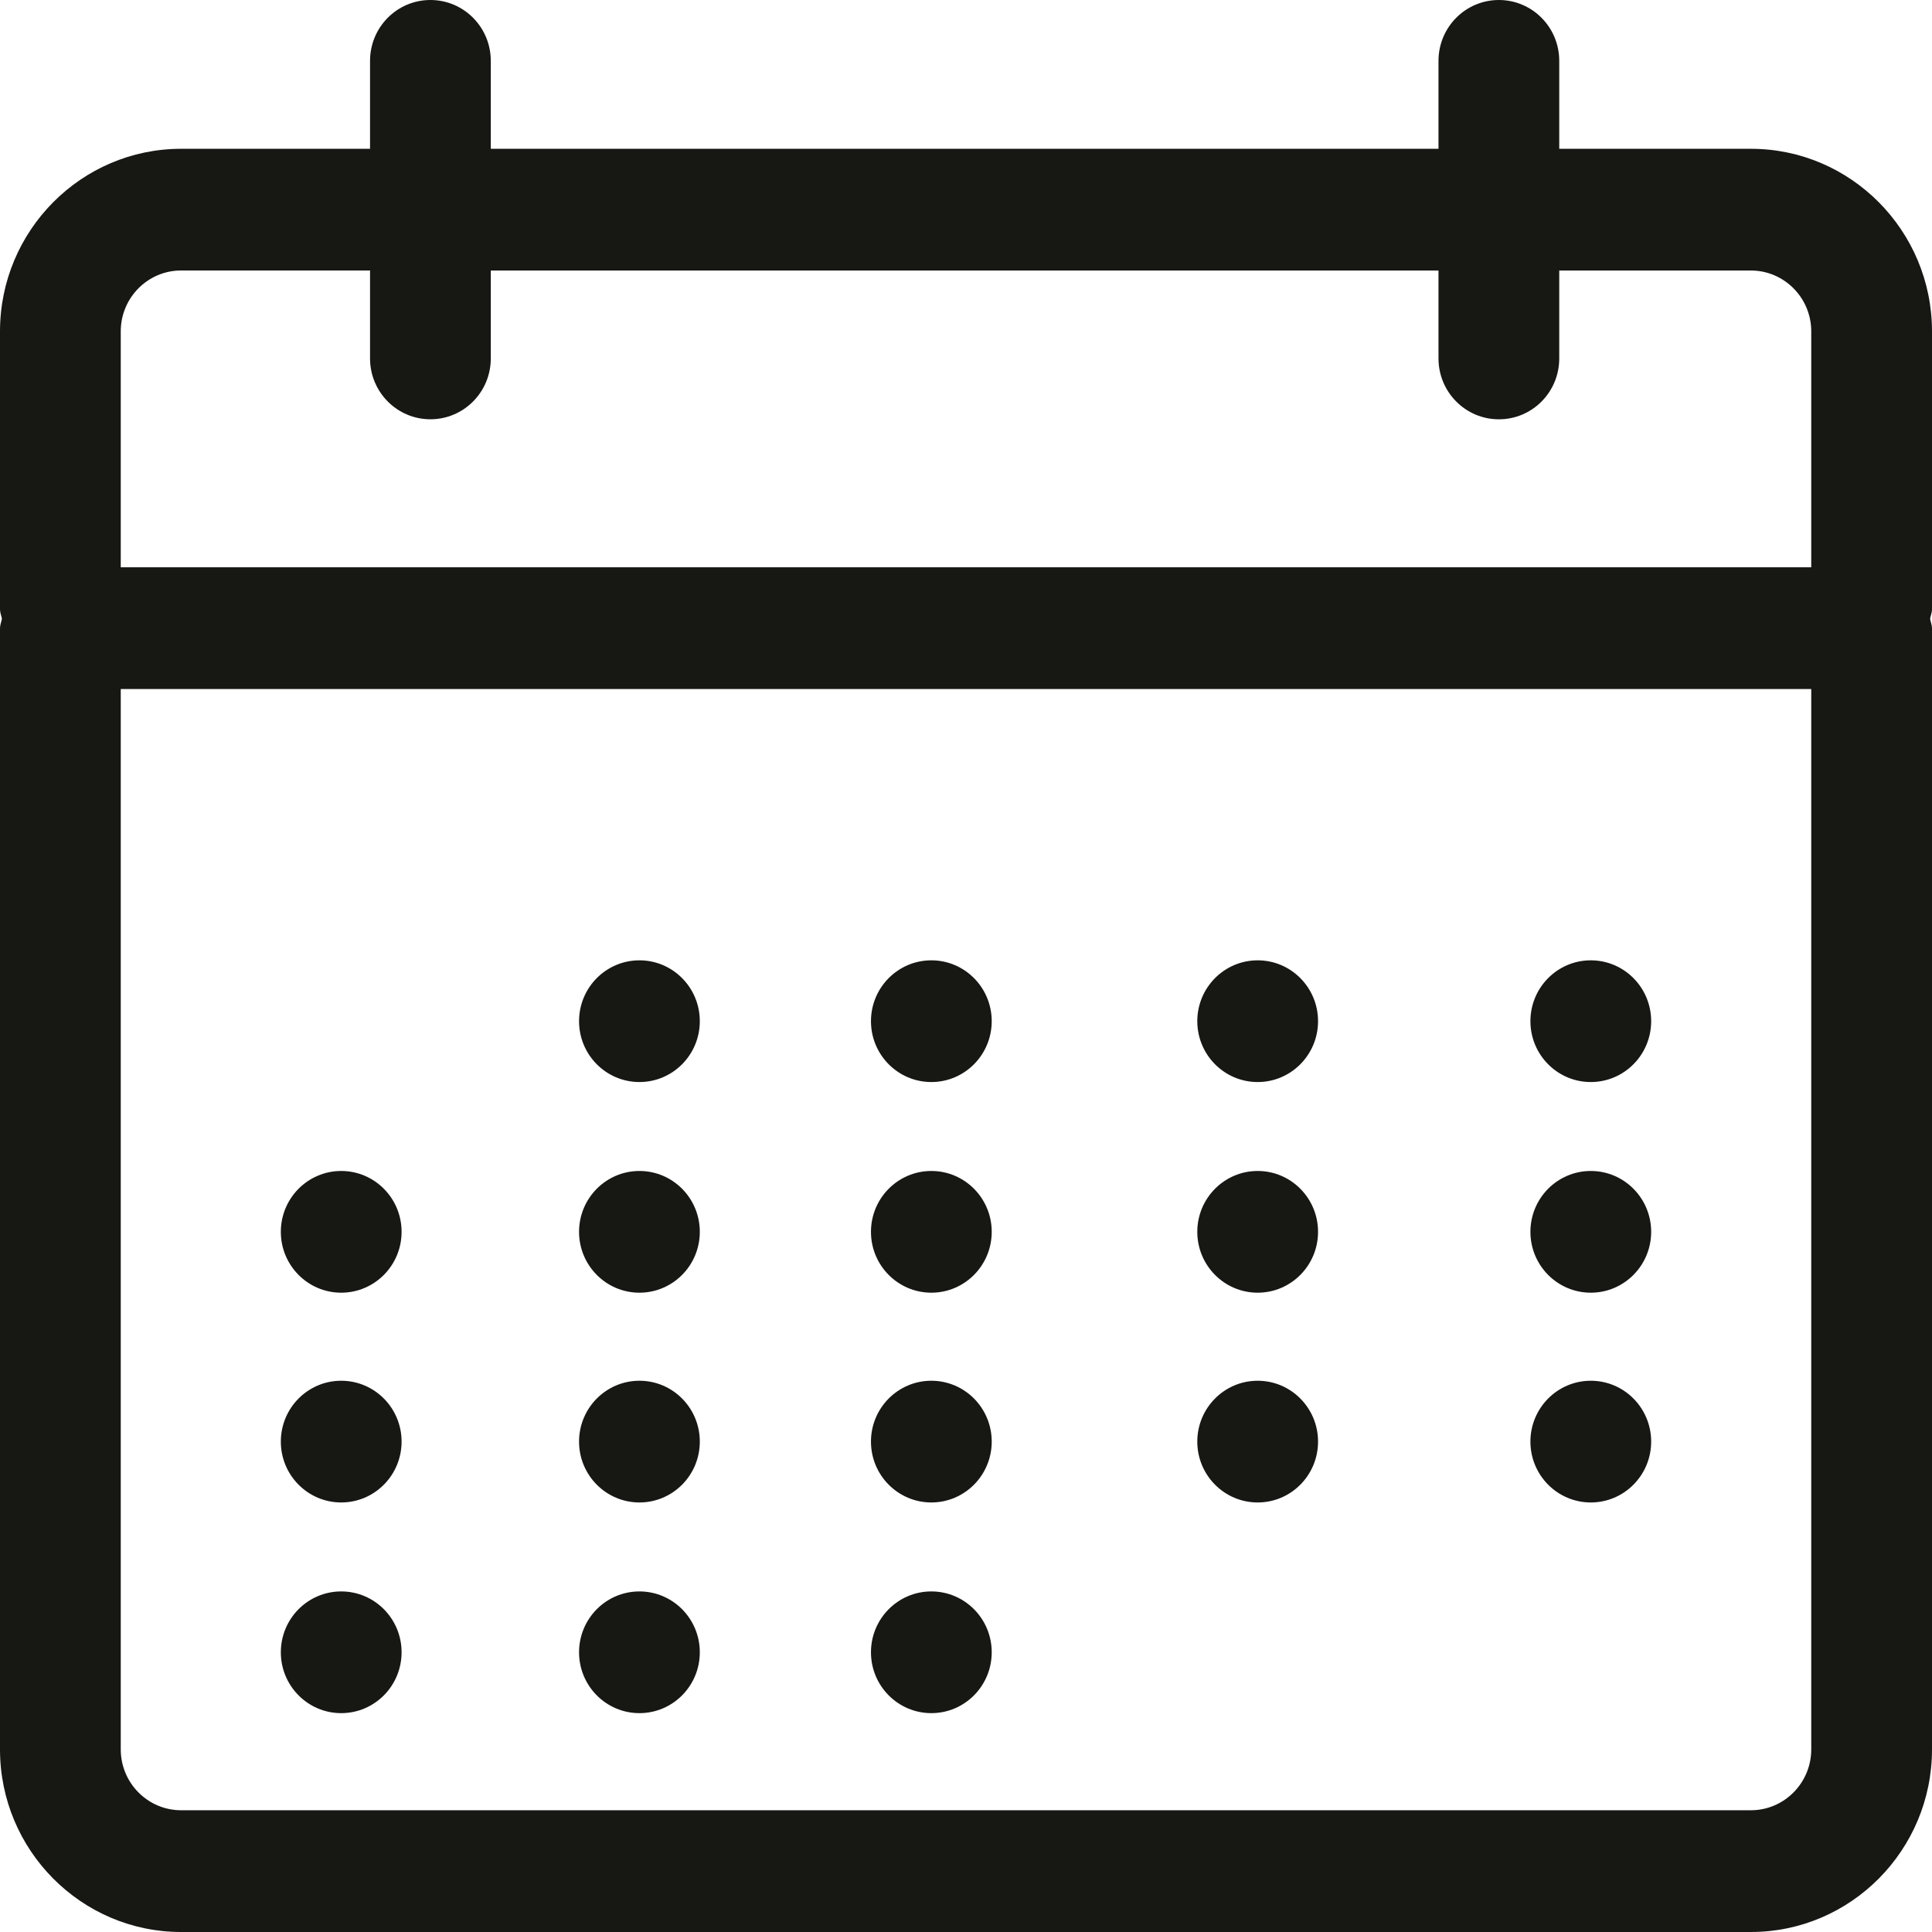 <?xml version="1.0" encoding="utf-8"?>
<!-- Generator: Adobe Illustrator 21.1.0, SVG Export Plug-In . SVG Version: 6.00 Build 0)  -->
<svg version="1.1" id="Слой_1" xmlns="http://www.w3.org/2000/svg" xmlns:xlink="http://www.w3.org/1999/xlink" x="0px" y="0px"
	 viewBox="0 0 64 64" style="enable-background:new 0 0 64 64;" xml:space="preserve">
<style type="text/css">
	.st0{fill:#171714;}
</style>
<g>
	<g>
		<path class="st0" d="M64,10.978c0-3.336-2.691-6.049-6-6.049h-6.348V2.017c0-1.115-0.895-2.017-2-2.017c-1.105,0-2,0.902-2,2.017
			v2.912H16.258V2.017c0-1.115-0.895-2.017-2-2.017s-2,0.902-2,2.017v2.912H6c-3.309,0-6,2.713-6,6.049v9.209
			c0,0.11,0.045,0.205,0.063,0.311C0.045,20.604,0,20.699,0,20.809c0,0.003,0.002,0.008,0.002,0.011C0.002,20.825,0,20.829,0,20.833
			v37.119C0,61.287,2.691,64,6,64h52c3.309,0,6-2.713,6-6.049V20.833c0-0.004-0.002-0.008-0.002-0.012
			c0-0.003,0.002-0.008,0.002-0.011c0-0.11-0.045-0.205-0.063-0.312C63.955,20.392,64,20.297,64,20.187V10.978z M60,57.951
			c0,1.111-0.897,2.016-2,2.016H6c-1.104,0-2-0.904-2-2.016V22.825h56V57.951z M60,18.792H4v-7.815C4,9.864,4.896,8.96,6,8.96h6.258
			v2.913c0,1.114,0.895,2.016,2,2.016s2-0.902,2-2.016V8.961h31.394v2.913c0,1.114,0.896,2.016,2,2.016c1.107,0,2-0.902,2-2.016
			V8.961H58c1.103,0,2,0.904,2,2.017V18.792z"/>
		<ellipse class="st0" cx="21.182" cy="33.828" rx="2" ry="2.016"/>
		<ellipse class="st0" cx="30.852" cy="33.828" rx="2" ry="2.016"/>
		<ellipse class="st0" cx="41.662" cy="33.828" rx="2" ry="2.016"/>
		<ellipse class="st0" cx="52.697" cy="33.828" rx="2" ry="2.016"/>
		<ellipse class="st0" cx="11.303" cy="40.806" rx="2" ry="2.016"/>
		<ellipse class="st0" cx="21.182" cy="40.806" rx="2" ry="2.016"/>
		<ellipse class="st0" cx="30.852" cy="40.806" rx="2" ry="2.016"/>
		<ellipse class="st0" cx="41.662" cy="40.806" rx="2" ry="2.016"/>
		<ellipse class="st0" cx="52.697" cy="40.806" rx="2" ry="2.016"/>
		<ellipse class="st0" cx="11.303" cy="47.755" rx="2" ry="2.016"/>
		<ellipse class="st0" cx="21.182" cy="47.755" rx="2" ry="2.016"/>
		<ellipse class="st0" cx="30.852" cy="47.755" rx="2" ry="2.016"/>
		<ellipse class="st0" cx="41.662" cy="47.755" rx="2" ry="2.016"/>
		<ellipse class="st0" cx="52.697" cy="47.755" rx="2" ry="2.016"/>
		<ellipse class="st0" cx="11.303" cy="54.734" rx="2" ry="2.016"/>
		<ellipse class="st0" cx="21.182" cy="54.734" rx="2" ry="2.016"/>
		<ellipse class="st0" cx="30.852" cy="54.734" rx="2" ry="2.016"/>
	</g>
</g>
</svg>
